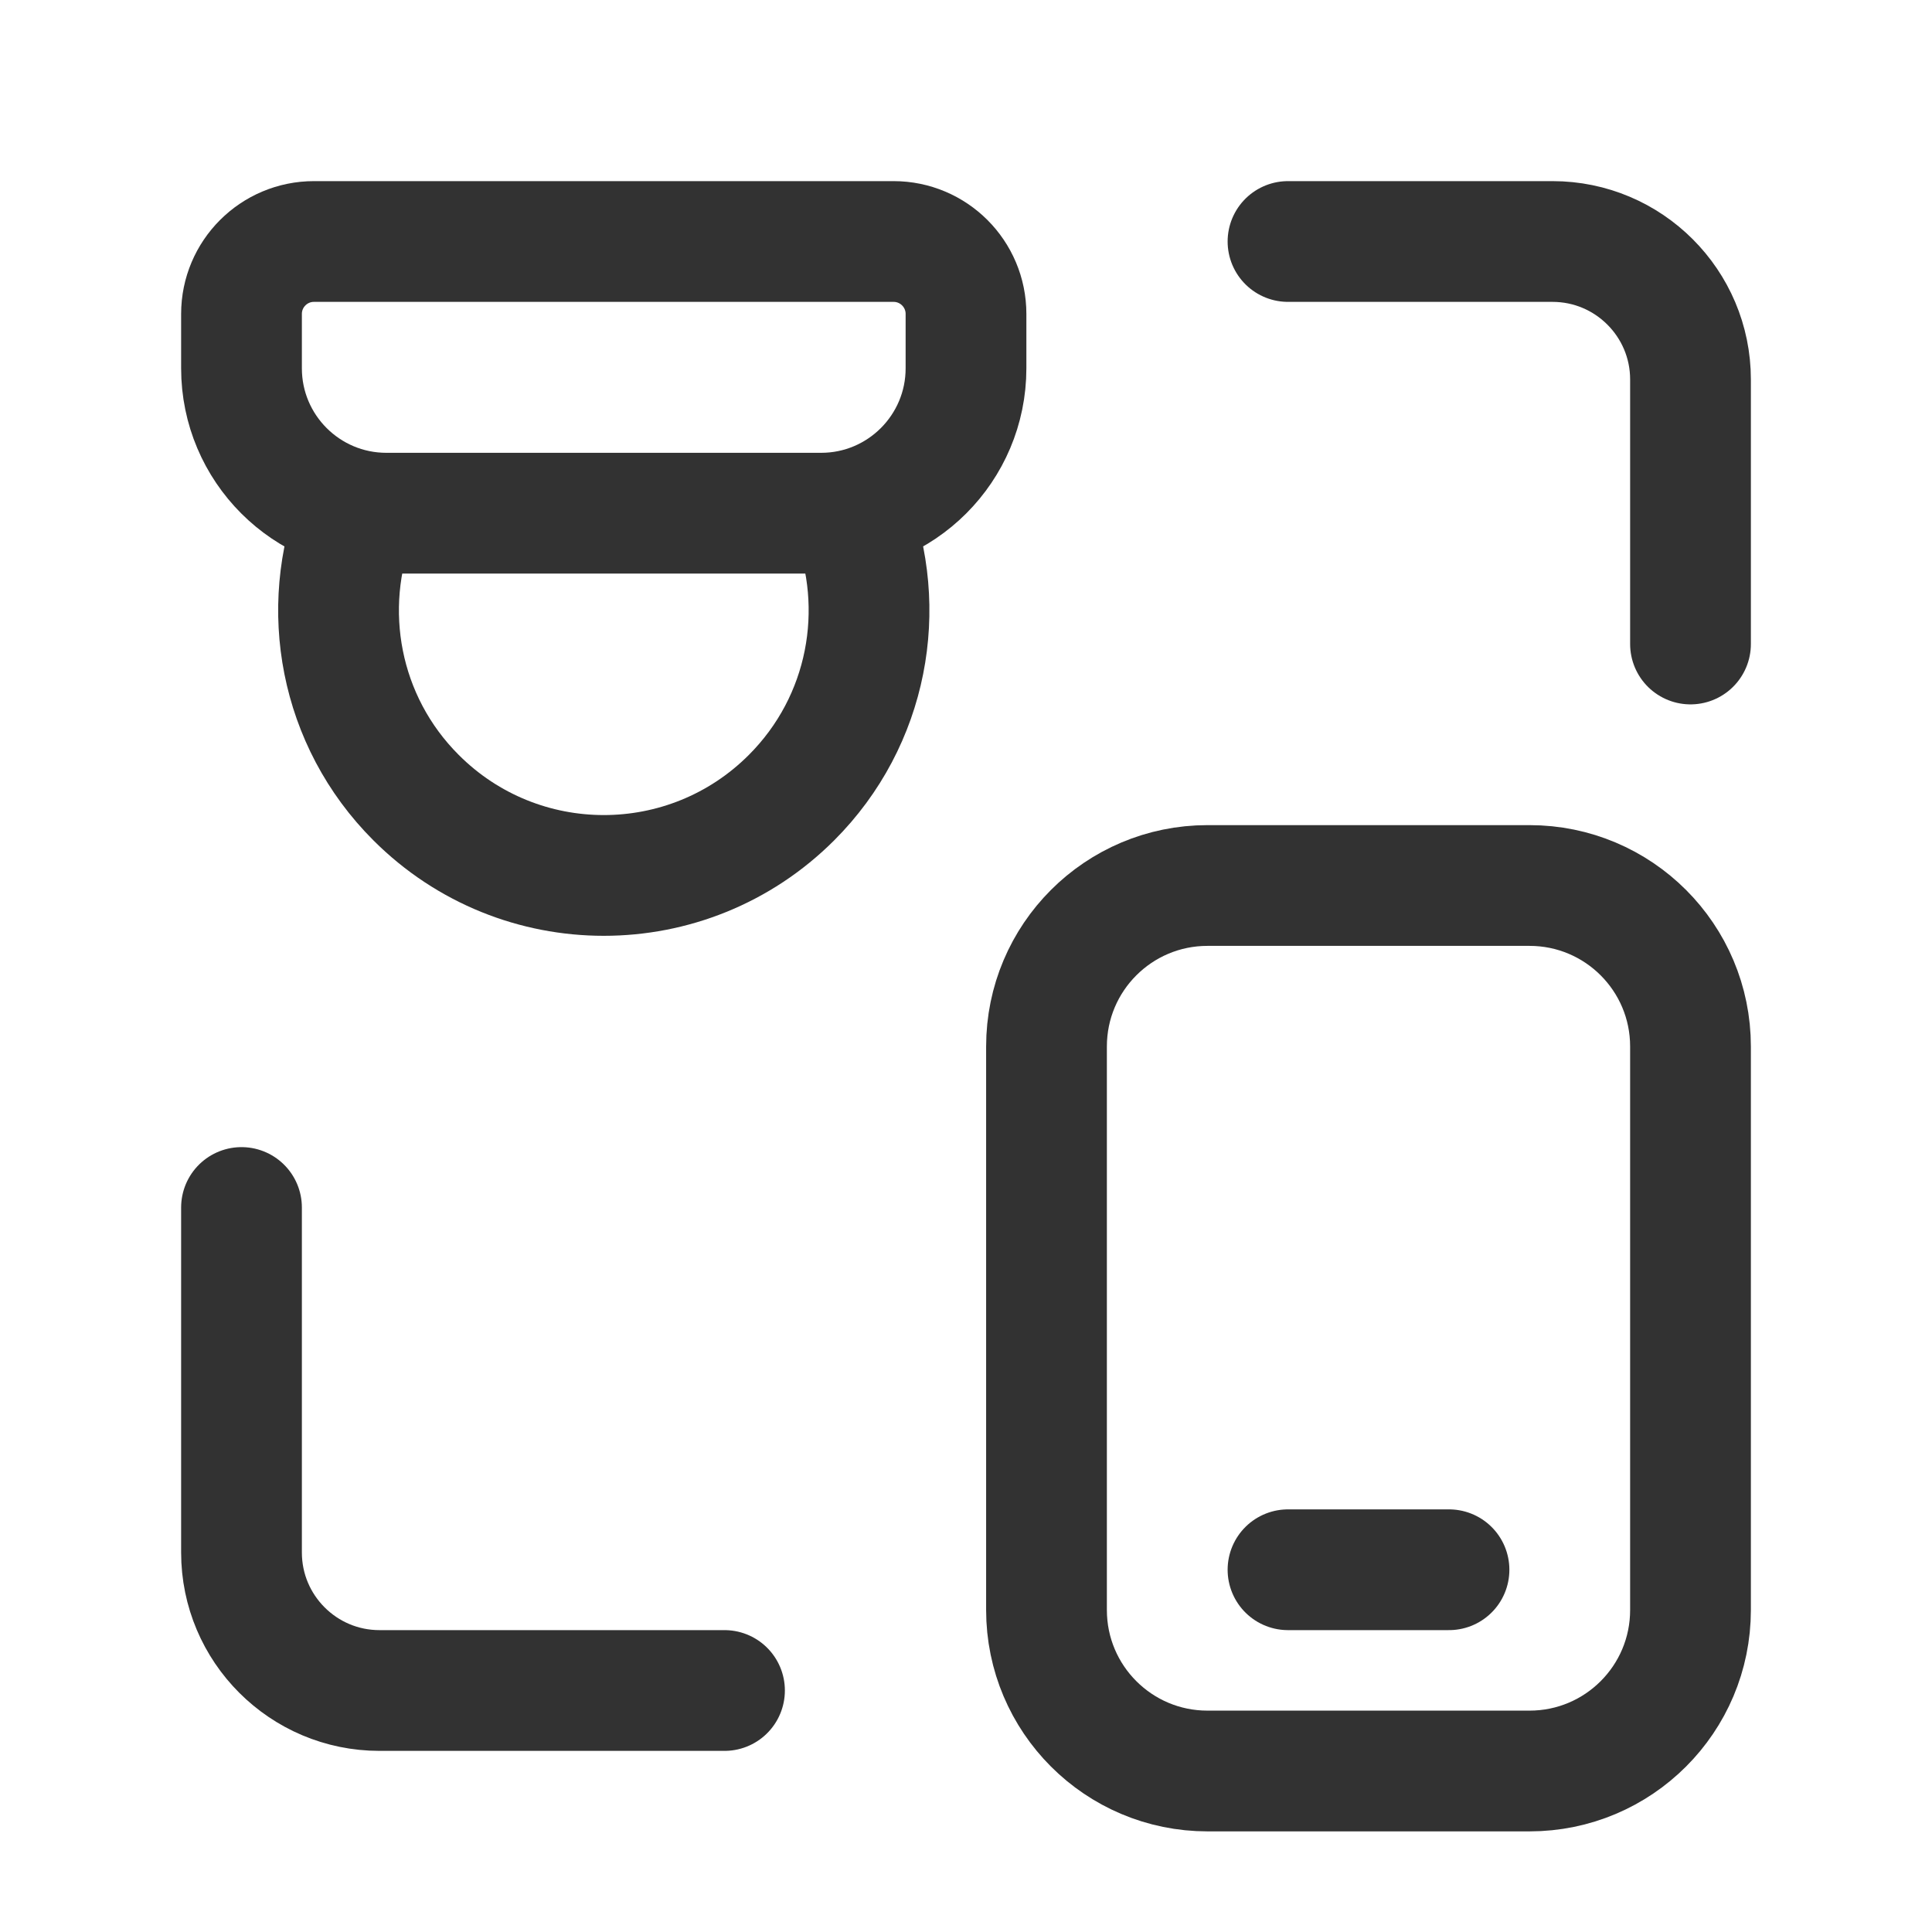 <?xml version="1.0" encoding="UTF-8"?><svg version="1.1" viewBox="0 0 24 24" xmlns="http://www.w3.org/2000/svg" xmlns:xlink="http://www.w3.org/1999/xlink"><!--Generated by IJSVG (https://github.com/iconjar/IJSVG)--><g stroke-linecap="round" stroke-width="1.5" stroke="#323232" fill="none" stroke-linejoin="round"><path d="M16,19.5h2"></path><path d="M19,22h-4c-1.105,0 -2,-0.895 -2,-2v-7c0,-1.105 0.895,-2 2,-2h4c1.105,0 2,0.895 2,2v7c0,1.105 -0.895,2 -2,2Z"></path><path d="M10.2,6.375h-5.4c-0.994,0 -1.8,-0.806 -1.8,-1.8v-0.675c0,-0.497 0.403,-0.9 0.9,-0.9h7.2c0.497,0 0.9,0.403 0.9,0.9v0.675c0,0.994 -0.806,1.8 -1.8,1.8Z"></path><path d="M4.433,6.375c-0.463,1.183 -0.22,2.579 0.736,3.534c1.288,1.288 3.375,1.288 4.663,0c0.956,-0.956 1.199,-2.351 0.736,-3.534"></path><path d="M9,21h-4.286c-0.946,0 -1.714,-0.768 -1.714,-1.714v-4.286"></path><path d="M16,3h3.286c0.946,0 1.714,0.768 1.714,1.714v3.286"></path></g><path fill="none" d="M0,0h24v24h-24v-24Z"></path></svg>